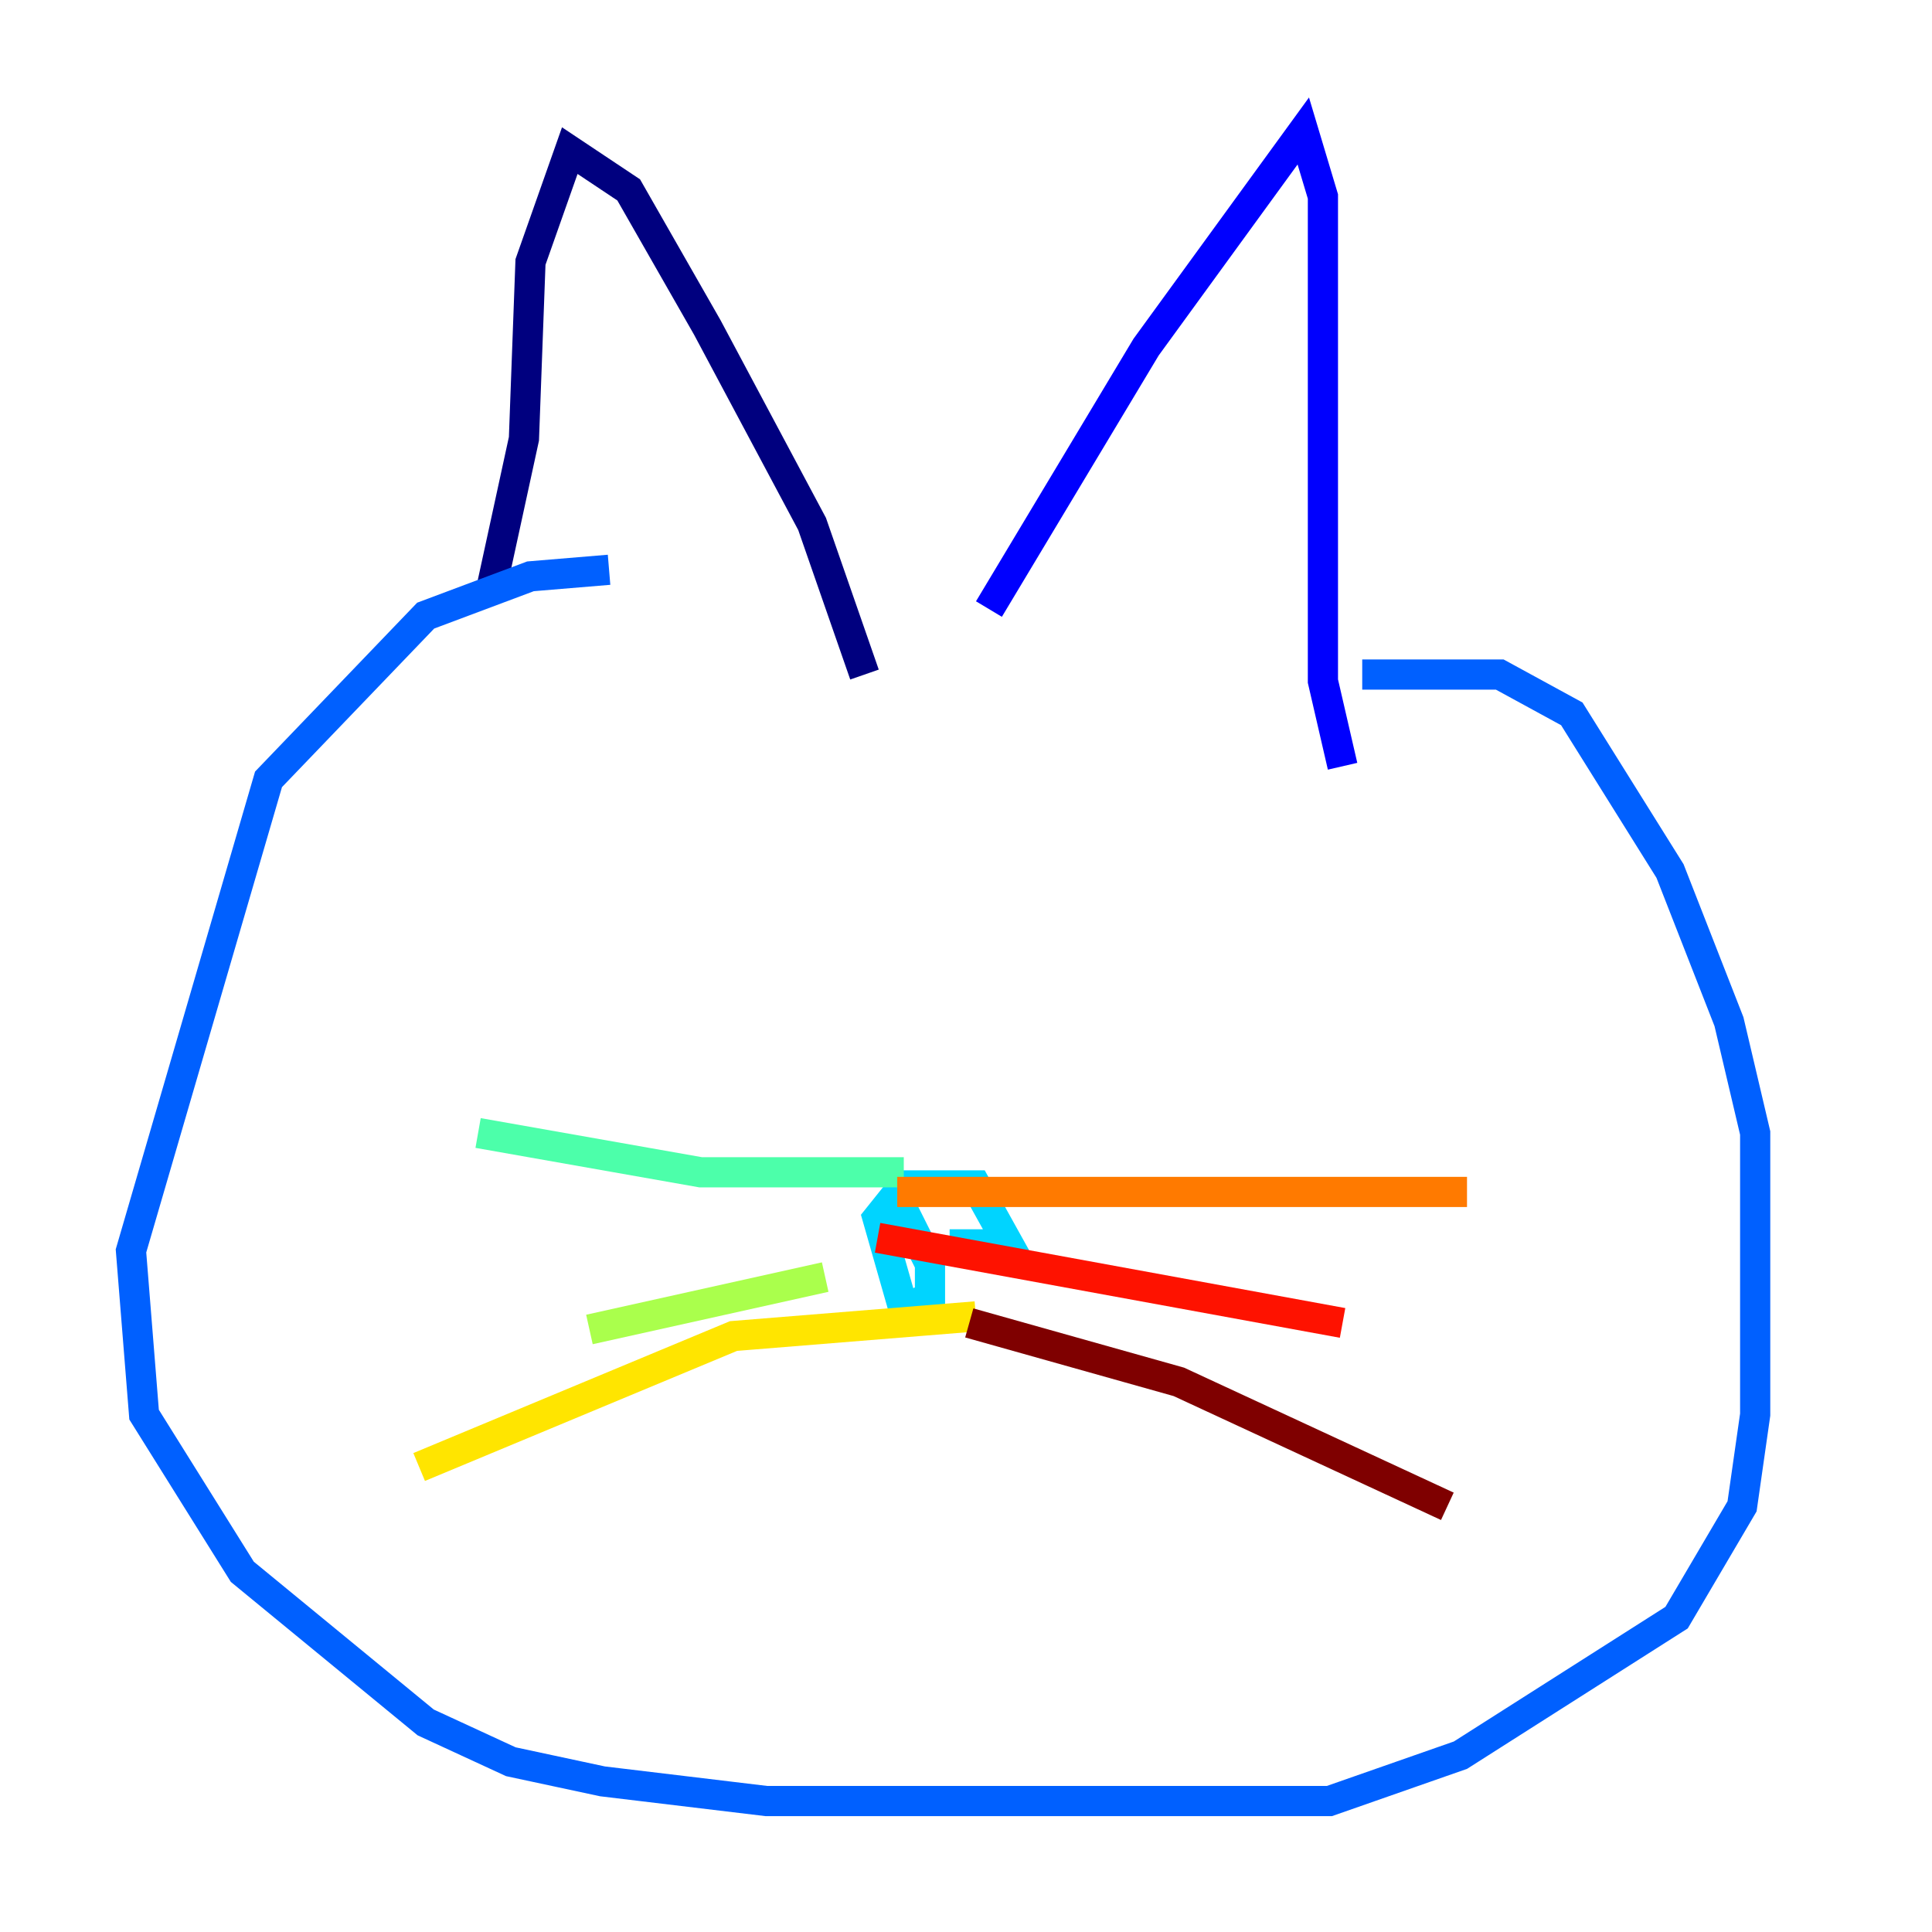 <?xml version="1.0" encoding="utf-8" ?>
<svg baseProfile="tiny" height="128" version="1.2" viewBox="0,0,128,128" width="128" xmlns="http://www.w3.org/2000/svg" xmlns:ev="http://www.w3.org/2001/xml-events" xmlns:xlink="http://www.w3.org/1999/xlink"><defs /><polyline fill="none" points="32.542,39.051 34.712,29.071 35.146,17.356 37.749,9.98 41.654,12.583 46.861,21.695 53.803,34.712 57.275,44.691" stroke="#00007f" stroke-width="2" /><polyline fill="none" points="65.519,40.352 75.932,22.997 86.346,8.678 87.647,13.017 87.647,45.125 88.949,50.766" stroke="#0000fe" stroke-width="2" /><polyline fill="none" points="40.352,37.749 35.146,38.183 28.203,40.786 17.79,51.634 8.678,82.875 9.546,93.722 16.054,104.136 28.203,114.115 33.844,116.719 39.919,118.02 50.766,119.322 88.081,119.322 96.759,116.285 111.078,107.173 115.417,99.797 116.285,93.722 116.285,75.064 114.549,67.688 110.644,57.709 104.136,47.295 99.363,44.691 90.251,44.691" stroke="#0060ff" stroke-width="2" /><polyline fill="none" points="59.444,79.403 61.614,83.742 61.614,85.912 59.878,86.78 58.142,80.705 59.878,78.536 64.651,78.536 66.82,82.441 62.915,82.441" stroke="#00d4ff" stroke-width="2" /><polyline fill="none" points="59.878,77.668 46.427,77.668 31.675,75.064" stroke="#4cffaa" stroke-width="2" /><polyline fill="none" points="54.671,84.61 39.051,88.081" stroke="#aaff4c" stroke-width="2" /><polyline fill="none" points="64.651,87.214 48.597,88.515 27.77,97.193" stroke="#ffe500" stroke-width="2" /><polyline fill="none" points="59.444,78.969 97.193,78.969" stroke="#ff7a00" stroke-width="2" /><polyline fill="none" points="58.142,82.007 88.949,87.647" stroke="#fe1200" stroke-width="2" /><polyline fill="none" points="64.217,87.647 78.102,91.552 95.891,99.797" stroke="#7f0000" stroke-width="2" /></svg>